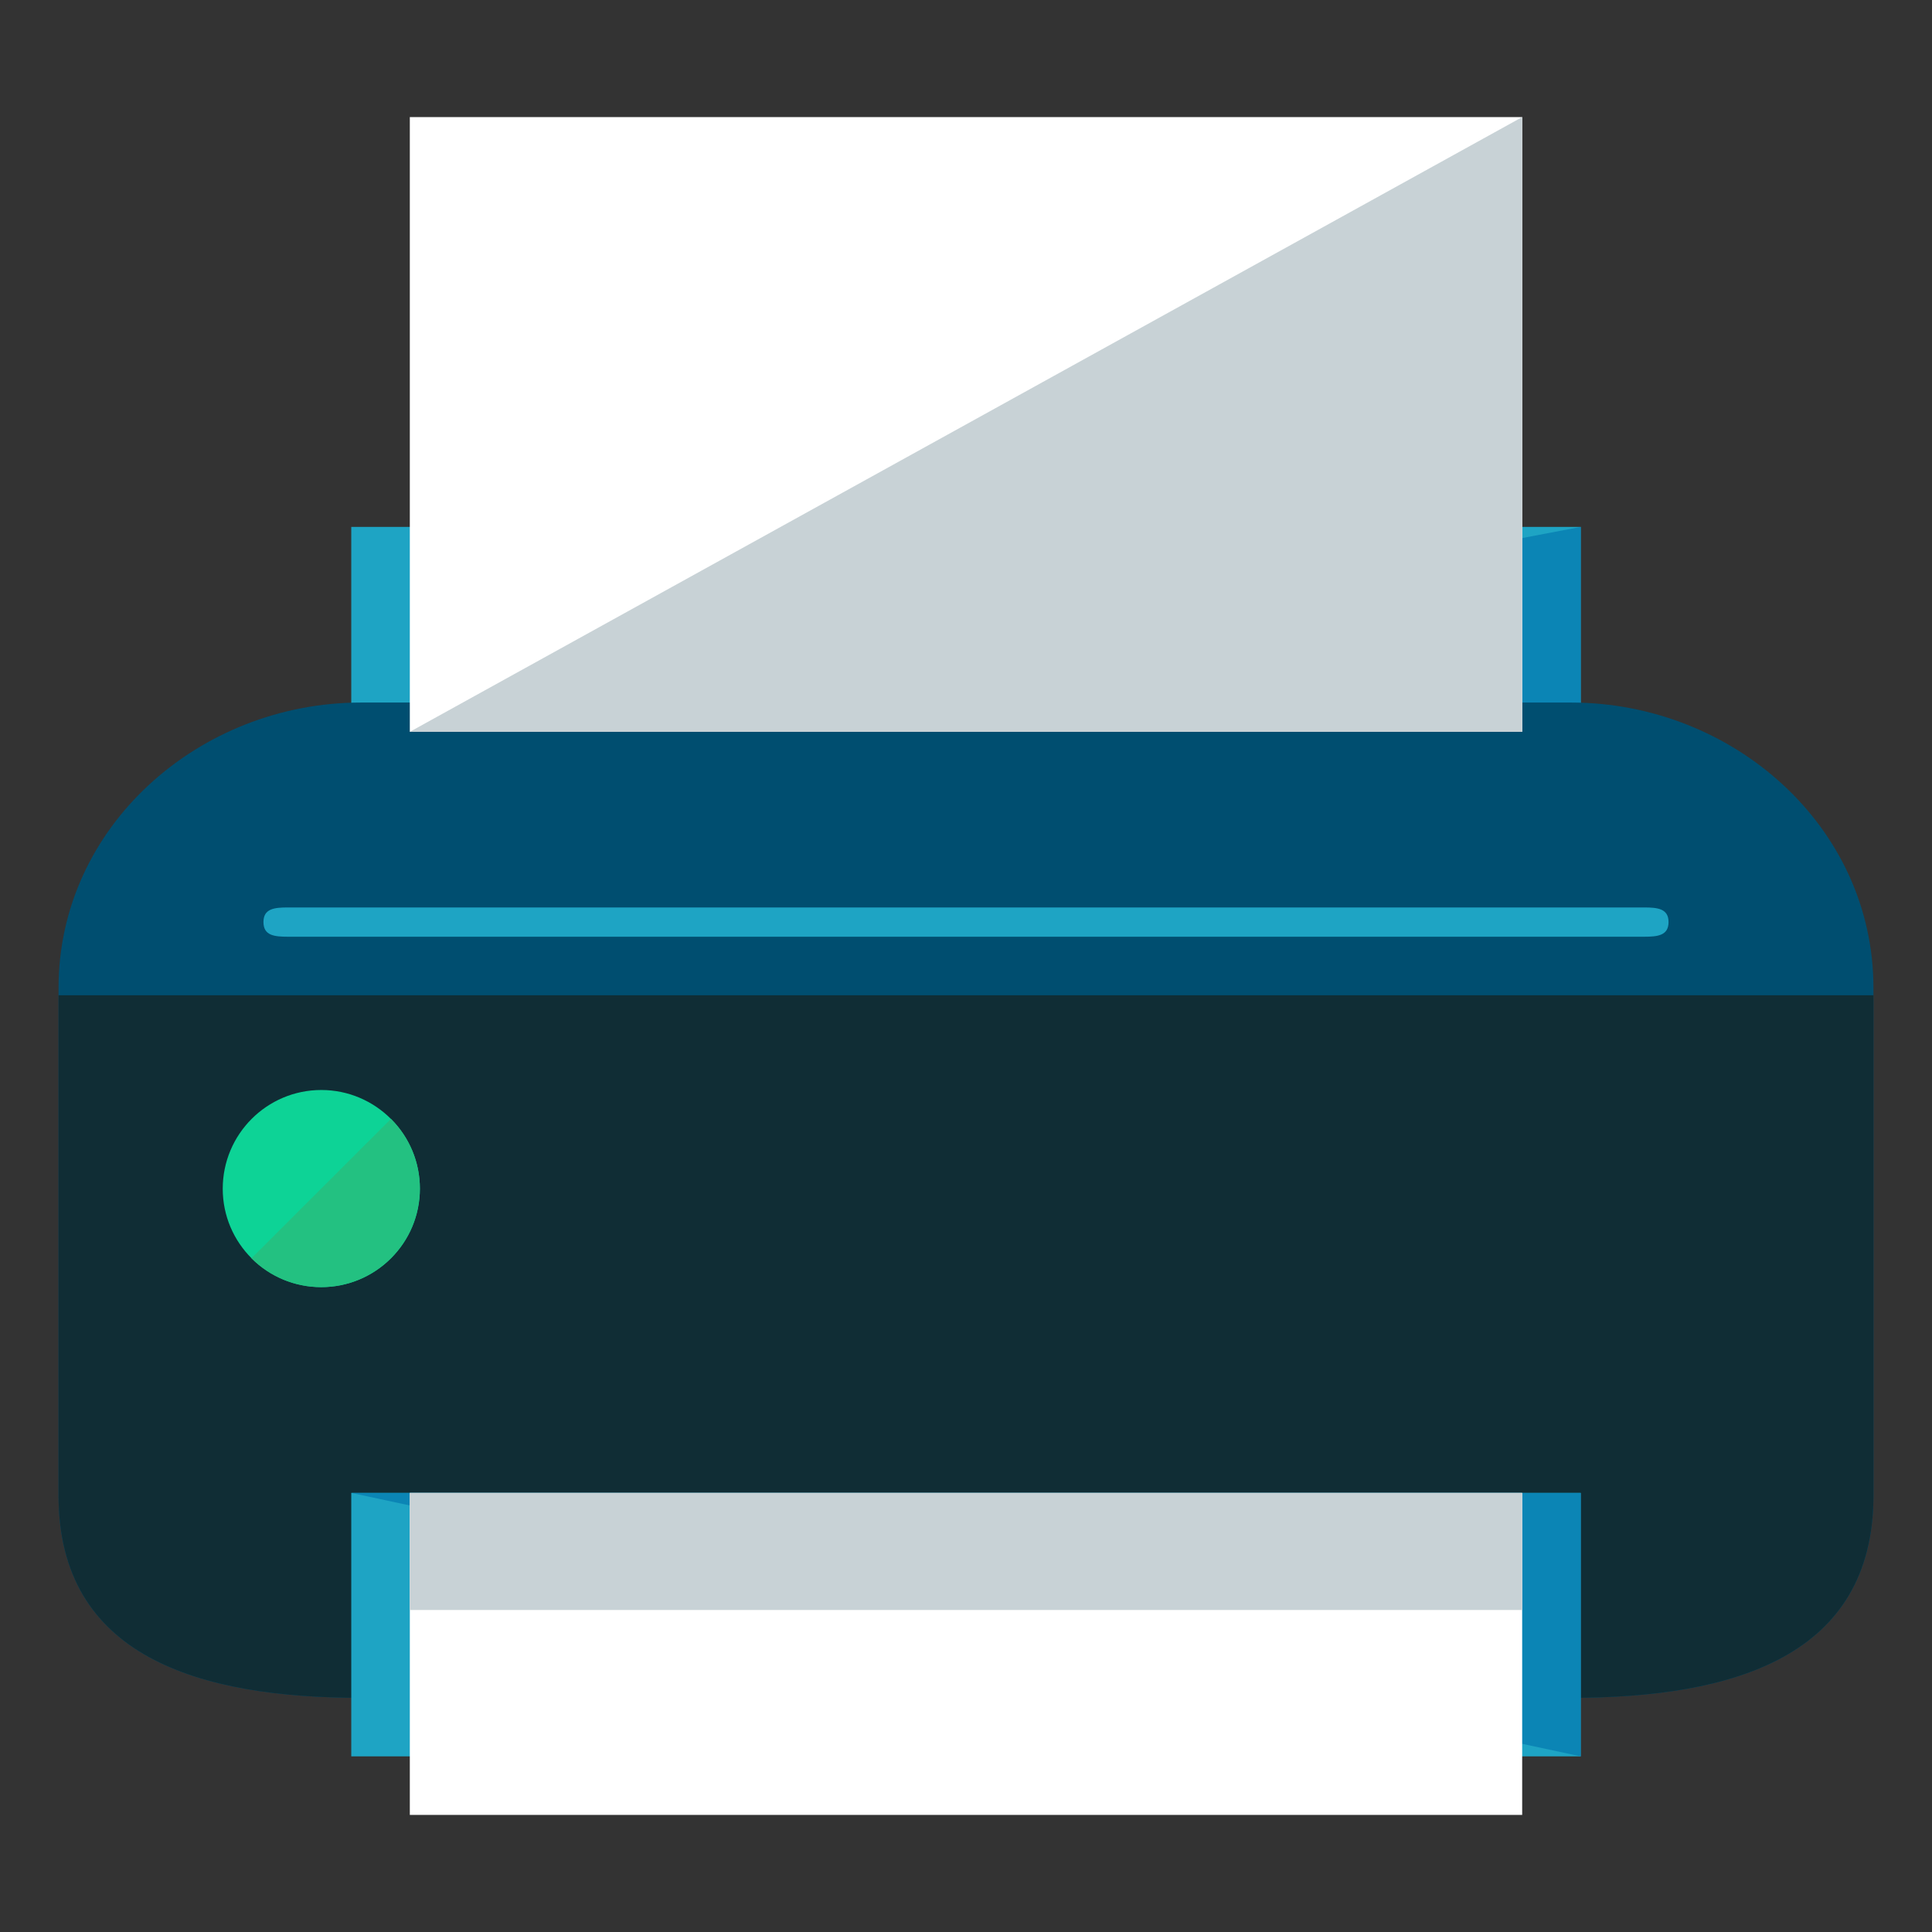 <?xml version="1.0" encoding="utf-8"?>
<!-- Generator: Adobe Illustrator 16.0.0, SVG Export Plug-In . SVG Version: 6.00 Build 0)  -->
<!DOCTYPE svg PUBLIC "-//W3C//DTD SVG 1.1//EN" "http://www.w3.org/Graphics/SVG/1.1/DTD/svg11.dtd">
<svg version="1.1" id="Layer_1" xmlns="http://www.w3.org/2000/svg" xmlns:xlink="http://www.w3.org/1999/xlink" x="0px" y="0px"
	 width="66px" height="66px" viewBox="0 0 66 66" enable-background="new 0 0 66 66" xml:space="preserve">
<rect x="0" y="0" width="66" height="66" fill="#333333" stroke="none"/>
<g>
	<rect x="12" y="18" fill="#1EA4C4" width="42" height="8"/>
	<polyline fill="#0B85B5" points="54,18 54,26 12,26 	"/>
	<path fill="#004E70" d="M64,51.082C64,56.605,59.189,58,53.667,58H12.333C6.811,58,2,56.605,2,51.082V33.75
		C2,28.227,6.811,24,12.333,24h41.334C59.189,24,64,28.227,64,33.75V51.082z"/>
	<path fill="#102D35" d="M64,34v17.082C64,56.605,59.189,58,53.667,58H12.333C6.811,58,2,56.605,2,51.082V34"/>
	<g>
		<path fill="#0DD396" d="M14.345,40.609c0,1.857-1.512,3.361-3.369,3.361c-1.861,0-3.367-1.504-3.367-3.361
			c0-1.859,1.506-3.373,3.367-3.373C12.833,37.236,14.345,38.75,14.345,40.609z"/>
		<path fill="#23C181" d="M13.356,38.223c1.32,1.314,1.312,3.451-0.005,4.764c-1.315,1.312-3.448,1.312-4.761-0.002"/>
	</g>
	<path fill="#1EA4C4" d="M57,31.499C57,31.96,56.627,32,56.167,32H9.833C9.372,32,9,31.96,9,31.499l0,0C9,31.04,9.372,31,9.833,31
		h46.334C56.627,31,57,31.04,57,31.499L57,31.499z"/>
	<rect x="12" y="51" fill="#1EA4C4" width="42" height="9"/>
	<polyline fill="#0B85B5" points="12,51 54,51 54,60 	"/>
	<rect x="14" y="51" fill="#FFFFFF" width="38" height="11"/>
	<rect x="14" y="4" fill="#FFFFFF" width="38" height="21"/>
	<polyline fill="#C8D2D6" points="52,4 52,25 14,25 	"/>
	<rect x="14" y="51" fill="#C8D2D6" width="38" height="4"/>
</g>
</svg>
